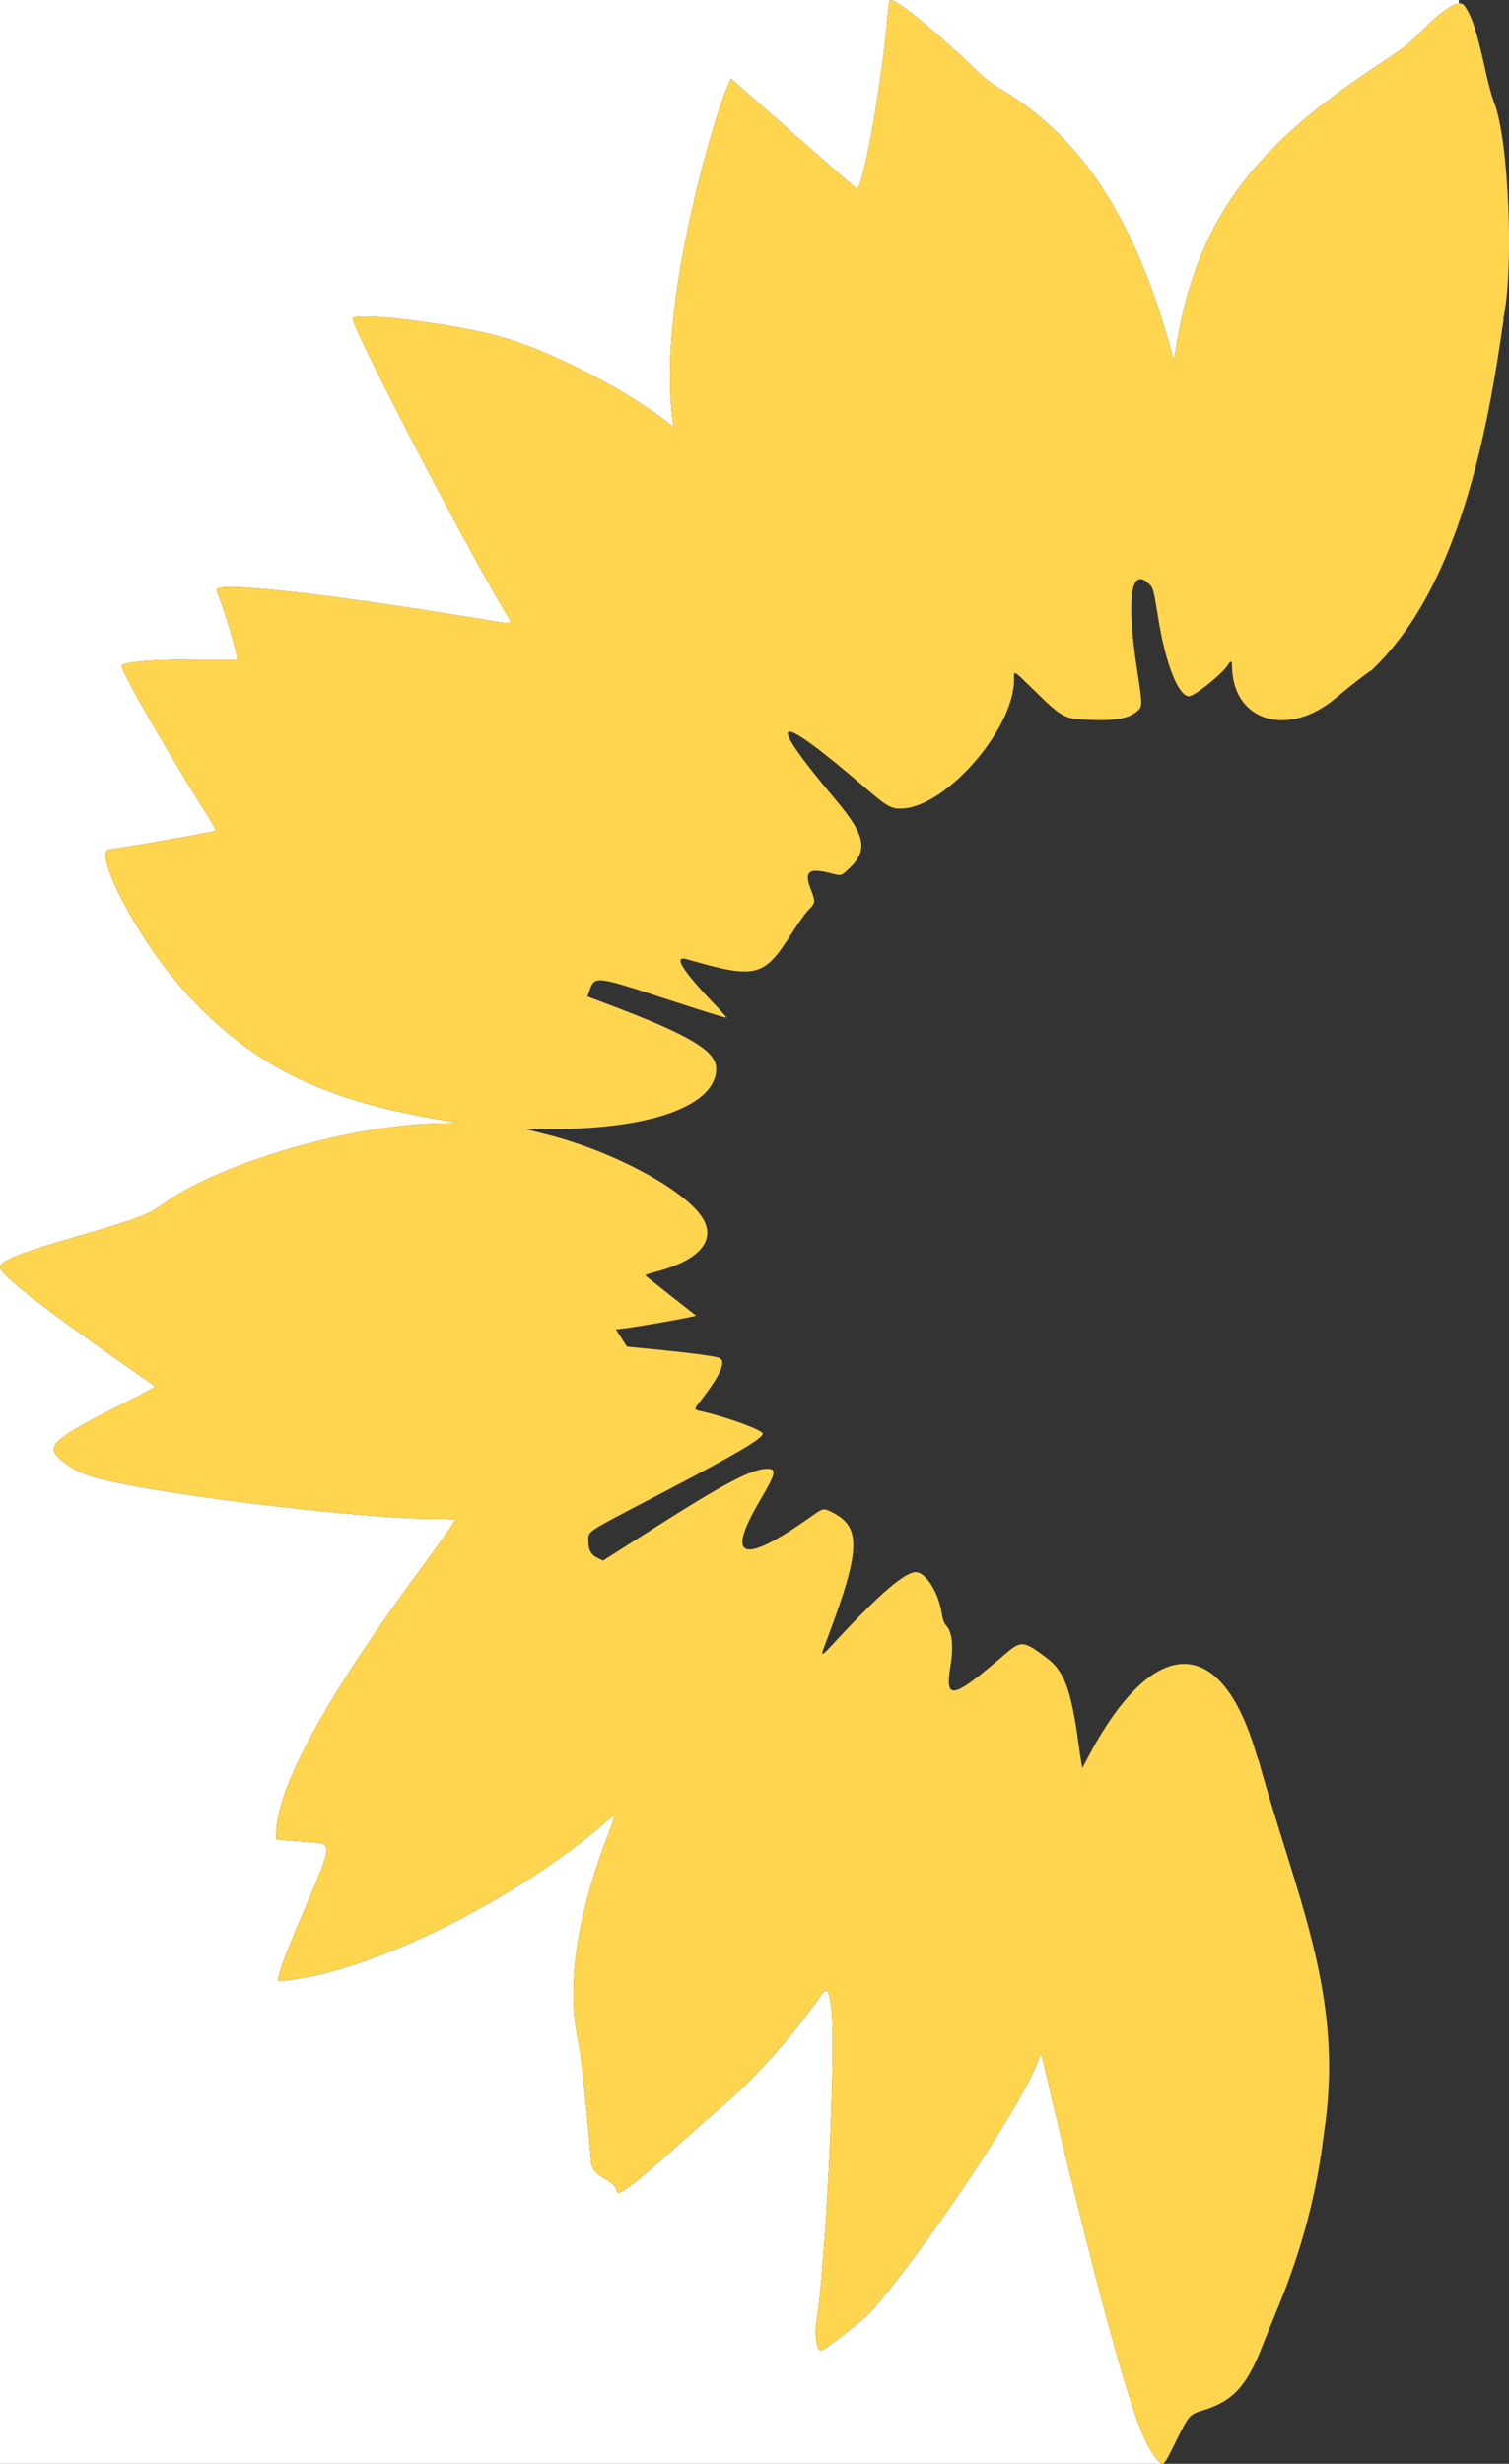 <?xml version="1.0" encoding="UTF-8" standalone="no"?>
<!-- Created with Inkscape (http://www.inkscape.org/) -->

<svg
   width="117.914mm"
   height="192.42mm"
   viewBox="0 0 117.914 192.42"
   version="1.1"
   id="svg5"
   xml:space="preserve"
   inkscape:version="1.2 (dc2aedaf03, 2022-05-15)"
   sodipodi:docname="gruene_halbblume_stencil.svg"
   xmlns:inkscape="http://www.inkscape.org/namespaces/inkscape"
   xmlns:sodipodi="http://sodipodi.sourceforge.net/DTD/sodipodi-0.dtd"
   xmlns="http://www.w3.org/2000/svg"
   xmlns:svg="http://www.w3.org/2000/svg"><rect x="0" y="0" width="117.914" height="192.42" fill="#333333" stroke="none"/><sodipodi:namedview
     id="namedview7"
     pagecolor="#505050"
     bordercolor="#eeeeee"
     borderopacity="1"
     inkscape:showpageshadow="0"
     inkscape:pageopacity="0"
     inkscape:pagecheckerboard="0"
     inkscape:deskcolor="#505050"
     inkscape:document-units="mm"
     showgrid="false"
     inkscape:zoom="1.2938725"
     inkscape:cx="1061.9285"
     inkscape:cy="307.60373"
     inkscape:window-width="5120"
     inkscape:window-height="1377"
     inkscape:window-x="-8"
     inkscape:window-y="-8"
     inkscape:window-maximized="1"
     inkscape:current-layer="layer1" /><defs
     id="defs2" /><g
     inkscape:label="Layer 1"
     inkscape:groupmode="layer"
     id="layer1"
     transform="translate(-26.954,-71.276)"><path
       id="rect6260"
       style="fill:#ffffff;stroke-width:2.15"
       d="M 26.954,71.277 V 263.696 h 90.817 v -0.01 c -0.092,3.5e-4 -0.182,-0.076 -0.305,-0.207 -1.077,-1.146 -2.019,-3.753 -4.058,-11.23 -0.965,-3.54 -2.983,-11.611 -4.124,-16.498 -0.478,-2.046 -0.898,-3.819 -0.934,-3.938 -0.056,-0.186 -0.102,-0.114 -0.317,0.493 -1.137,3.206 -8.753,14.629 -12.979,19.466 -0.55,0.63 -3.689,3.077 -3.947,3.077 -0.327,0 -0.511,-1.224 -0.344,-2.286 0.72,-4.566 1.511,-20.813 1.178,-24.195 -0.166,-1.686 -0.351,-1.962 -0.841,-1.252 -2.126,3.082 -5.222,6.55 -7.776,8.71 -0.616,0.521 -2.03,1.764 -3.141,2.763 -2.497,2.244 -3.851,3.379 -4.435,3.717 -0.553,0.319 -0.556,0.319 -0.625,0.003 -0.069,-0.312 -0.278,-0.508 -1.009,-0.944 -0.698,-0.416 -0.923,-0.724 -0.975,-1.332 -0.427,-5.04 -0.776,-8.276 -1.011,-9.374 -0.913,-4.264 -0.128,-9.661 2.34,-16.091 0.629,-1.639 0.624,-1.685 -0.129,-1.031 -7.039,6.113 -18.387,11.739 -25.019,12.403 l -0.605,0.06 v -0.229 c 0,-0.412 0.525,-1.812 1.841,-4.907 2.469,-5.807 2.45,-5.581 0.49,-5.723 -0.764,-0.055 -1.642,-0.125 -1.95,-0.156 l -0.56,-0.055 v -0.356 c 0,-3.649 3.849,-10.701 11.466,-21.006 1.435,-1.942 2.521,-3.497 2.521,-3.611 -8.9e-5,-0.036 -0.878,-0.068 -1.95,-0.071 -4.729,-0.015 -17.278,-1.422 -23.603,-2.647 -2.99,-0.579 -3.926,-0.915 -5.089,-1.825 -1.518,-1.188 -0.995,-1.668 5.192,-4.764 1.14,-0.57 2.037,-1.068 1.993,-1.107 -0.043,-0.038 -1.108,-0.789 -2.365,-1.667 -6.708,-4.686 -9.87,-7.177 -9.744,-7.679 0.125,-0.497 1.701,-1.113 6.068,-2.371 4.396,-1.267 5.61,-1.719 6.599,-2.458 4.355,-3.254 15.1,-6.363 21.99,-6.363 0.565,0 1.011,-0.017 0.991,-0.038 -0.021,-0.021 -0.758,-0.162 -1.639,-0.314 -9.124,-1.574 -14.476,-4.302 -19.629,-10.004 -3.564,-3.944 -7.234,-10.936 -5.802,-11.054 0.961,-0.079 8.144,-1.341 8.275,-1.454 0.039,-0.034 -0.246,-0.562 -0.635,-1.174 -2.968,-4.676 -6.825,-11.397 -6.711,-11.694 0.119,-0.31 2.416,-0.491 6.231,-0.491 h 2.812 l -0.058,-0.314 c -0.136,-0.726 -0.813,-3.038 -1.18,-4.03 -0.218,-0.589 -0.395,-1.081 -0.395,-1.094 0,-0.66 8.028,0.218 20.255,2.214 3.204,0.523 2.938,0.595 2.227,-0.603 -3.326,-5.608 -12.072,-22.456 -11.846,-22.821 0.311,-0.503 7.581,0.379 11.308,1.371 3.897,1.038 9.939,4.117 13.42,6.839 l 0.351,0.274 -0.061,-0.445 c -0.638,-4.653 0.13,-11.398 2.225,-19.543 0.774,-3.009 1.72,-6 2.188,-6.922 l 0.146,-0.287 4.88,4.299 c 2.684,2.365 4.906,4.3 4.939,4.3 0.464,0 1.851,-7.578 2.33,-12.727 0.098,-1.058 0.211,-1.955 0.25,-1.994 0.018,-0.018 0.047,-0.025 0.086,-0.021 v 5.2e-4 c 0.589,0.052 3.514,2.445 6.657,5.468 0.683,0.657 1.2,1.058 1.883,1.461 6.423,3.794 10.63,10.302 13.457,20.814 l 0.109,0.404 0.206,-1.211 c 1.609,-9.481 5.642,-15.147 15.385,-21.613 2.56,-1.699 2.672,-1.786 4.018,-3.138 1.205,-1.211 2.135,-1.872 2.672,-1.92 l -0.021,-0.267 z" /><path
       id="path310"
       style="fill:#ffd44e;fill-opacity:1;stroke-width:0.09"
       d="m 96.572,71.277 c -0.039,-0.003 -0.068,0.003 -0.086,0.021 -0.039,0.039 -0.151,0.936 -0.25,1.994 -0.479,5.149 -1.866,12.727 -2.33,12.727 -0.033,0 -2.255,-1.935 -4.939,-4.3 l -4.88,-4.299 -0.146,0.287 c -0.469,0.922 -1.415,3.913 -2.188,6.922 -2.095,8.145 -2.863,14.89 -2.225,19.543 l 0.061,0.445 -0.351,-0.274 c -3.481,-2.722 -9.523,-5.801 -13.42,-6.839 -3.727,-0.992 -10.997,-1.874 -11.308,-1.371 -0.225,0.365 8.521,17.213 11.846,22.821 0.71,1.198 0.977,1.126 -2.227,0.603 -12.227,-1.997 -20.255,-2.874 -20.255,-2.214 0,0.013 0.178,0.505 0.395,1.094 0.367,0.993 1.044,3.304 1.18,4.03 l 0.058,0.314 H 42.697 c -3.815,2.9e-4 -6.112,0.181 -6.231,0.491 -0.114,0.297 3.743,7.017 6.711,11.694 0.388,0.612 0.674,1.14 0.635,1.174 -0.131,0.113 -7.314,1.375 -8.275,1.454 -1.432,0.118 2.238,7.11 5.802,11.054 5.152,5.702 10.505,8.43 19.629,10.004 0.88,0.152 1.618,0.293 1.639,0.314 0.021,0.021 -0.425,0.038 -0.991,0.038 -6.89,0 -17.635,3.109 -21.99,6.363 -0.989,0.739 -2.203,1.191 -6.599,2.458 -4.366,1.258 -5.943,1.875 -6.068,2.371 -0.126,0.502 3.036,2.993 9.744,7.679 1.257,0.878 2.322,1.629 2.365,1.667 0.043,0.039 -0.854,0.537 -1.993,1.107 -6.187,3.096 -6.71,3.576 -5.192,4.764 1.163,0.91 2.098,1.245 5.089,1.825 6.325,1.225 18.874,2.633 23.603,2.647 1.072,0.003 1.95,0.035 1.95,0.071 3.47e-4,0.114 -1.086,1.669 -2.521,3.611 C 52.386,203.873 48.537,210.924 48.537,214.573 v 0.356 l 0.56,0.055 c 0.308,0.03 1.186,0.1 1.95,0.156 1.96,0.142 1.98,-0.085 -0.49,5.723 -1.316,3.095 -1.841,4.495 -1.841,4.907 v 0.229 l 0.605,-0.06 c 6.632,-0.665 17.981,-6.291 25.019,-12.403 0.753,-0.654 0.758,-0.608 0.129,1.031 -2.469,6.43 -3.254,11.827 -2.34,16.091 0.235,1.098 0.584,4.334 1.011,9.374 0.052,0.608 0.277,0.916 0.975,1.332 0.731,0.436 0.94,0.631 1.009,0.944 0.069,0.316 0.073,0.316 0.625,-0.003 0.584,-0.337 1.939,-1.472 4.435,-3.717 1.111,-0.999 2.524,-2.242 3.141,-2.763 2.554,-2.16 5.649,-5.627 7.776,-8.71 0.49,-0.71 0.675,-0.434 0.841,1.252 0.333,3.382 -0.459,19.628 -1.178,24.195 -0.167,1.062 0.017,2.286 0.344,2.286 0.258,0 3.397,-2.447 3.947,-3.077 4.226,-4.837 11.841,-16.26 12.979,-19.466 0.215,-0.607 0.262,-0.679 0.317,-0.493 0.036,0.12 0.456,1.892 0.934,3.938 1.141,4.887 3.159,12.958 4.124,16.498 2.039,7.477 2.981,10.084 4.058,11.23 0.397,0.422 0.44,0.374 1.351,-1.481 1.01,-2.055 1.099,-2.161 2.06,-2.451 2.398,-0.724 3.475,-1.872 4.705,-5.012 0.27,-0.69 0.839,-2.098 1.265,-3.127 1.843,-4.463 3.021,-8.941 3.555,-13.507 0.021,-0.182 0.044,-0.33 0.067,-0.481 1.512,-10.511 -2.327,-18.274 -5.172,-28.685 -0.046,-0.049 -0.09,-0.178 -0.15,-0.387 -2.738,-9.499 -8.016,-9.496 -13.091,0.01 l -0.526,0.985 -0.064,-0.313 c -0.035,-0.172 -0.15,-0.938 -0.255,-1.702 -0.564,-4.099 -1.107,-5.547 -2.464,-6.565 -1.837,-1.379 -1.991,-1.39 -3.326,-0.243 -4.026,3.46 -4.643,3.598 -4.206,0.936 0.261,-1.587 0.156,-2.678 -0.31,-3.208 -0.195,-0.222 -0.278,-0.442 -0.357,-0.954 -0.256,-1.647 -1.258,-3.238 -2.038,-3.234 -0.835,0.004 -2.776,1.656 -5.944,5.054 -1.646,1.765 -1.585,1.766 -0.917,-0.003 2.55,-6.759 2.616,-8.58 0.353,-9.711 -0.722,-0.361 -0.696,-0.366 -1.727,0.361 -5.308,3.747 -6.649,3.324 -3.963,-1.25 1.273,-2.166 1.359,-2.522 0.609,-2.522 -1.223,0 -3.285,1.084 -9.1,4.787 l -3.747,2.386 -0.418,-0.206 c -0.536,-0.264 -0.731,-0.633 -0.731,-1.379 -1.82e-4,-0.73 -0.251,-0.565 5.245,-3.434 6.253,-3.264 8.383,-4.509 8.383,-4.901 0,-0.275 -2.863,-1.319 -4.774,-1.74 -0.624,-0.137 -0.623,-0.13 -0.079,-0.826 1.619,-2.071 2.077,-3.191 1.379,-3.374 -0.595,-0.156 -2.159,-0.36 -4.678,-0.611 l -2.459,-0.245 -0.433,-0.674 -0.433,-0.675 0.292,-0.025 c 0.982,-0.084 6.056,-0.979 5.964,-1.053 -0.013,-0.01 -0.903,-0.709 -1.977,-1.552 -1.074,-0.843 -1.962,-1.559 -1.972,-1.59 -0.011,-0.032 0.348,-0.152 0.796,-0.269 3.263,-0.845 4.655,-2.312 3.794,-3.999 -1.117,-2.19 -6.881,-5.355 -12.231,-6.716 l -1.703,-0.433 2.152,-0.005 c 7.742,-0.02 12.723,-1.867 12.73,-4.719 0.003,-1.381 -2.105,-2.636 -8.437,-5.021 l -1.624,-0.612 0.131,-0.384 c 0.427,-1.252 0.434,-1.252 5.853,0.523 2.92,0.957 4.702,1.512 4.858,1.512 0.053,0 -0.303,-0.414 -0.79,-0.92 -2.614,-2.717 -3.4,-3.964 -2.298,-3.645 5.429,1.569 6.022,1.425 8.185,-1.989 0.512,-0.809 1.125,-1.659 1.361,-1.89 0.513,-0.503 0.526,-0.629 0.16,-1.552 -0.559,-1.408 -0.195,-1.729 1.479,-1.3 0.918,0.235 0.852,0.247 1.423,-0.274 1.609,-1.47 1.399,-2.638 -0.981,-5.464 -5.665,-6.723 -4.855,-7.071 2.26,-0.969 1.857,1.592 2.119,1.735 3.059,1.666 3.453,-0.255 8.63,-6.276 8.63,-10.036 0,-0.78 -0.121,-0.841 1.535,0.773 2.31,2.251 2.353,2.273 4.584,2.353 1.923,0.069 2.952,-0.149 3.587,-0.757 0.327,-0.313 0.322,-0.537 -0.065,-3.009 -0.882,-5.648 -0.539,-8.265 0.901,-6.869 0.34,0.329 0.35,0.367 0.757,2.862 0.563,3.446 1.557,5.917 2.381,5.917 0.413,0 2.573,-1.726 2.999,-2.396 0.26,-0.409 0.356,-0.411 0.356,-0.006 0,4.322 4.309,5.705 8.057,2.585 1.254,-1.044 2.18,-1.777 2.857,-2.222 6.866,-6.495 9.081,-18.758 10.313,-27.431 -0.019,0.004 -0.031,-0.002 -0.025,-0.028 0.845,-3.909 0.417,-14 -0.715,-16.856 -0.166,-0.419 -0.447,-1.428 -0.624,-2.241 -0.721,-3.312 -1.147,-4.63 -1.738,-5.374 -0.363,-0.458 -1.477,0.191 -3.061,1.783 -1.346,1.352 -1.458,1.439 -4.018,3.138 -9.743,6.465 -13.776,12.131 -15.385,21.613 l -0.206,1.211 -0.109,-0.404 c -2.827,-10.512 -7.034,-17.019 -13.457,-20.814 -0.683,-0.404 -1.2,-0.804 -1.883,-1.461 -3.143,-3.024 -6.069,-5.417 -6.657,-5.468 z" /></g></svg>
